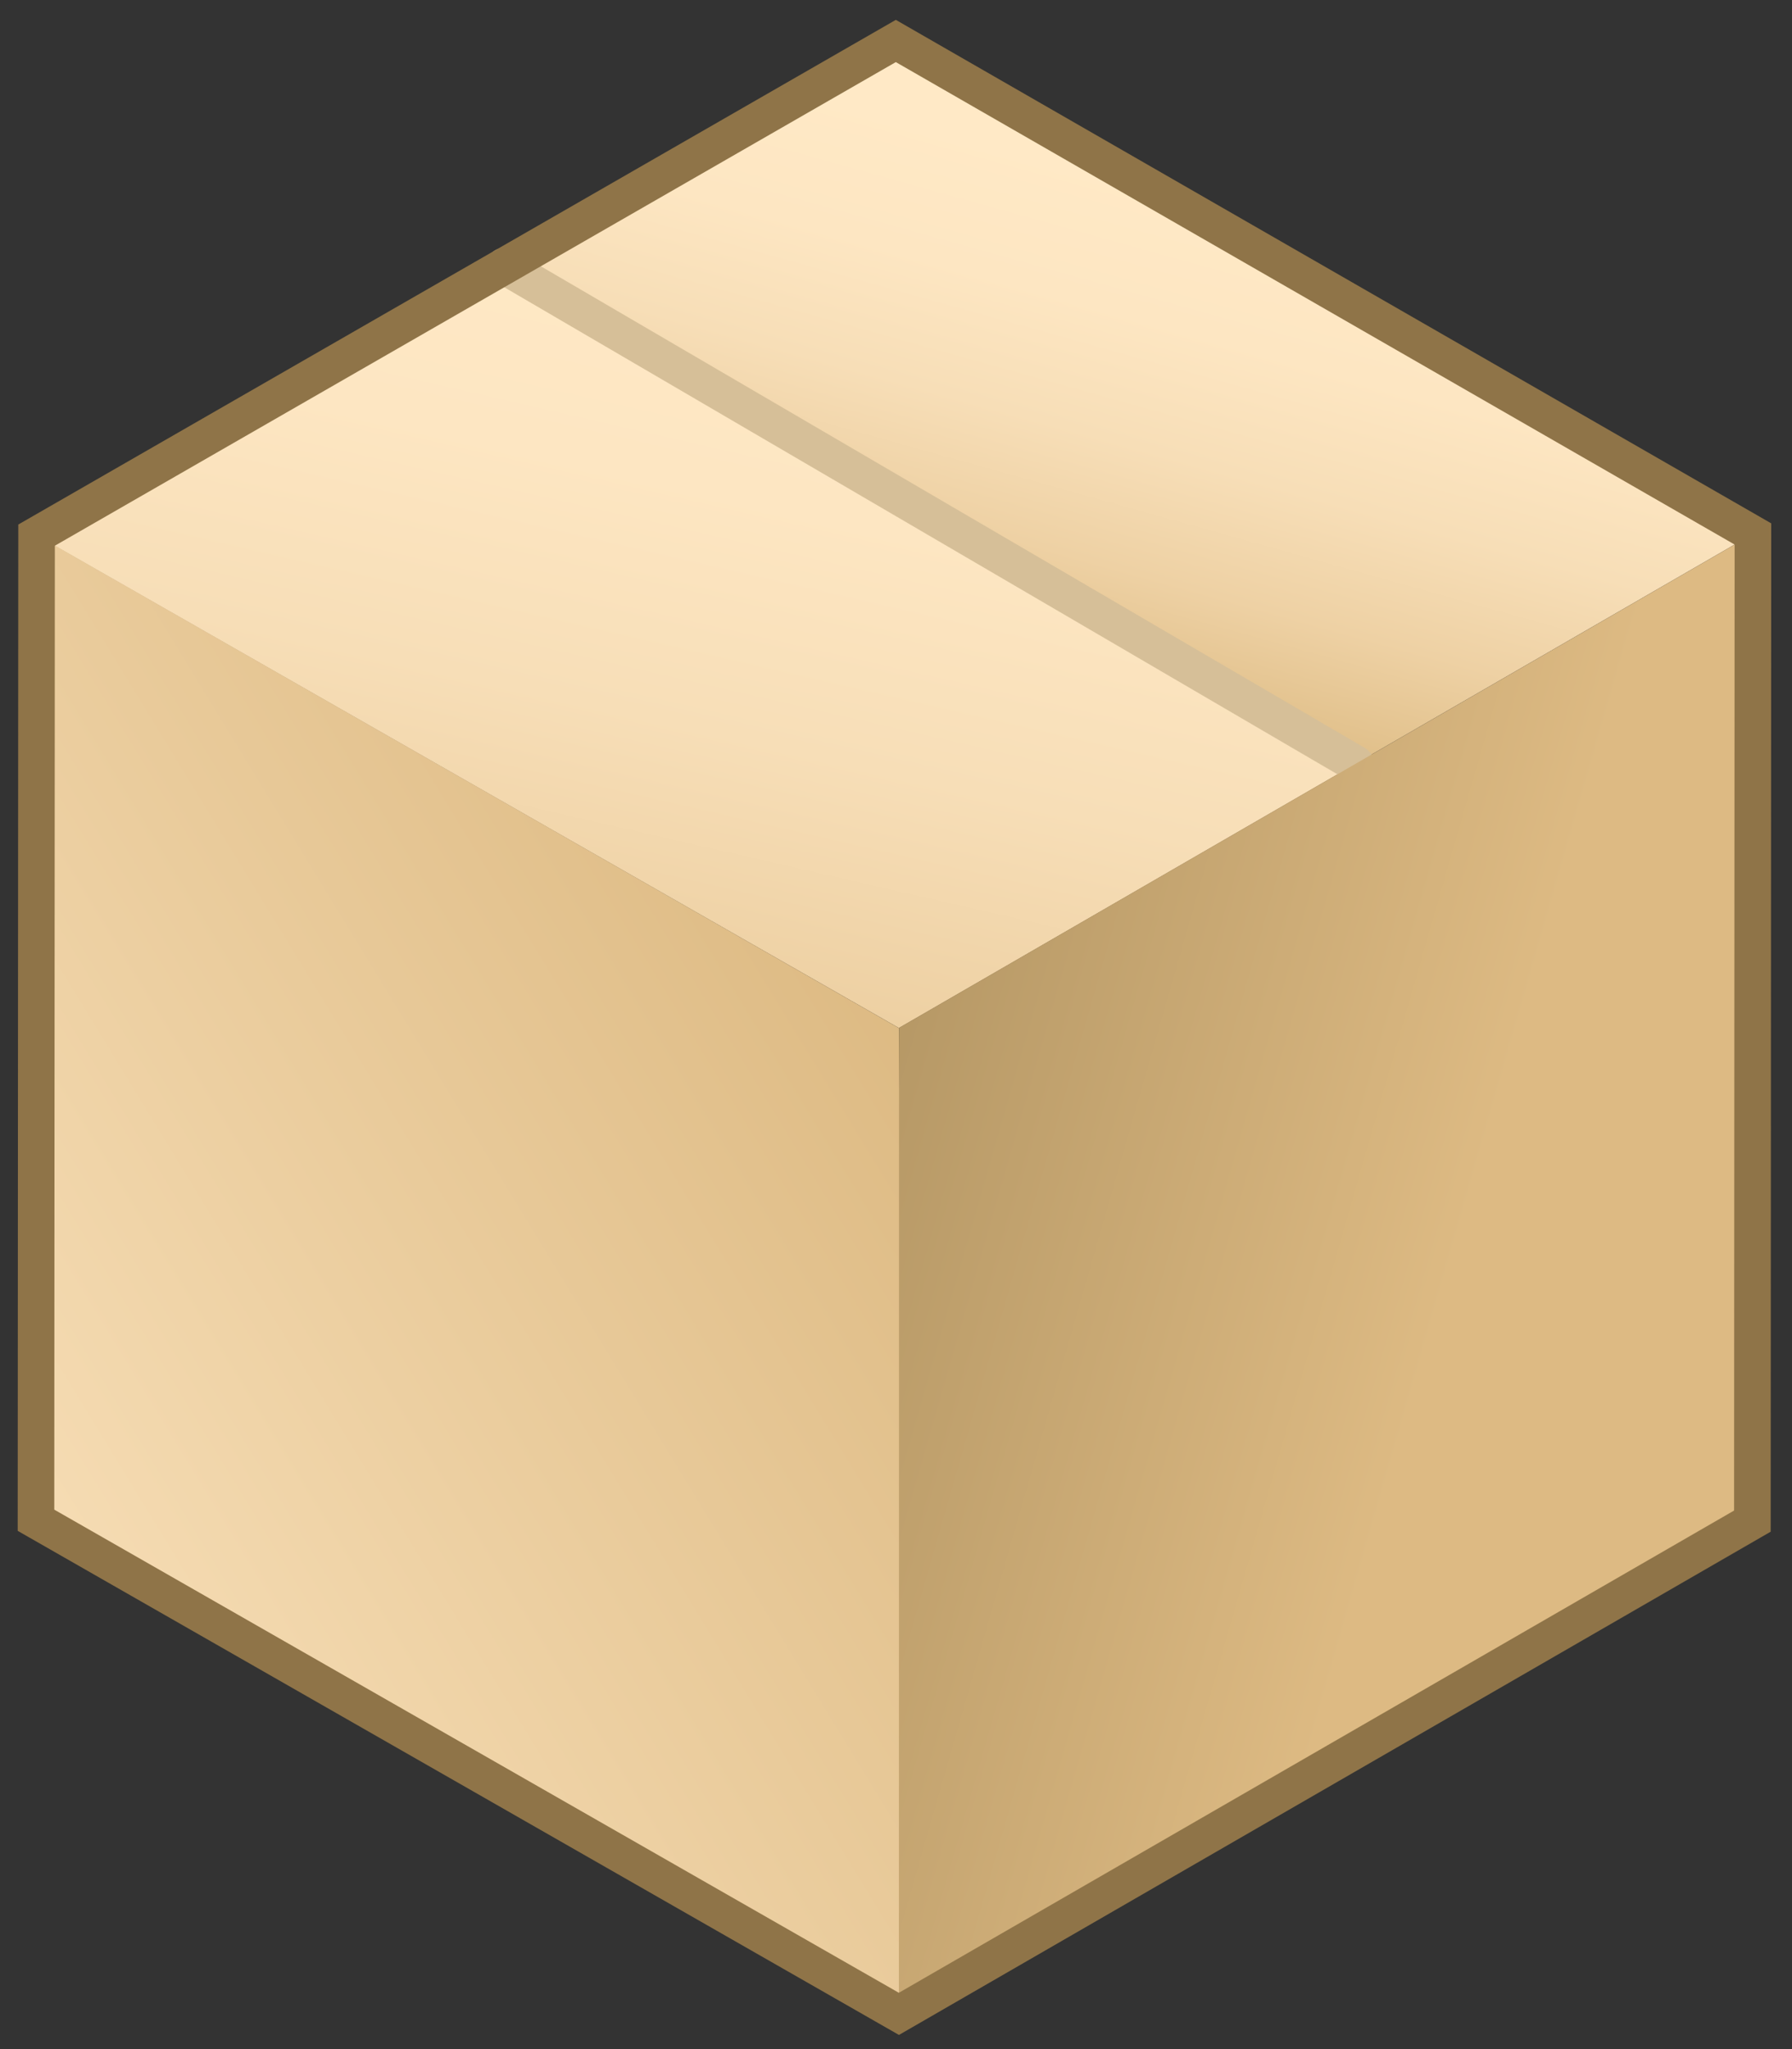 <?xml version="1.0" encoding="UTF-8"?>
<svg width="49px" height="56px" viewBox="0 0 49 56" version="1.1" xmlns="http://www.w3.org/2000/svg" xmlns:xlink="http://www.w3.org/1999/xlink">
    <rect x="0" y="0" width="49" height="56" fill="#333333" stroke="none"/>
    <!-- Generator: Sketch 51.3 (57544) - http://www.bohemiancoding.com/sketch -->
    <title>Untitled</title>
    <desc>Created with Sketch.</desc>
    <defs>
        <linearGradient x1="83.002%" y1="15.991%" x2="-8.124%" y2="109.906%" id="linearGradient-1">
            <stop stop-color="#DDBA83" offset="0%"></stop>
            <stop stop-color="#FFE9C6" offset="100%"></stop>
        </linearGradient>
        <linearGradient x1="45.112%" y1="59.858%" x2="67.242%" y2="15.29%" id="linearGradient-2">
            <stop stop-color="#DDBA83" offset="0%"></stop>
            <stop stop-color="#E0BF89" offset="4.72%"></stop>
            <stop stop-color="#EED1A4" offset="27.45%"></stop>
            <stop stop-color="#F7DEB7" offset="50.7%"></stop>
            <stop stop-color="#FDE6C2" offset="74.57%"></stop>
            <stop stop-color="#FFE9C6" offset="100%"></stop>
        </linearGradient>
        <linearGradient x1="22.663%" y1="117.2%" x2="69.079%" y2="2.906%" id="linearGradient-3">
            <stop stop-color="#DDBA83" offset="0%"></stop>
            <stop stop-color="#E0BF89" offset="4.72%"></stop>
            <stop stop-color="#EED1A4" offset="27.45%"></stop>
            <stop stop-color="#F7DEB7" offset="50.7%"></stop>
            <stop stop-color="#FDE6C2" offset="74.57%"></stop>
            <stop stop-color="#FFE9C6" offset="100%"></stop>
        </linearGradient>
        <linearGradient x1="61.905%" y1="55.881%" x2="-6.611%" y2="22.038%" id="linearGradient-4">
            <stop stop-color="#DDBA83" offset="0%"></stop>
            <stop stop-color="#B09361" offset="100%"></stop>
        </linearGradient>
    </defs>
    <g id="Page-1" stroke="none" stroke-width="1" fill="none" fill-rule="evenodd">
        <g id="if_Added_shipment_2414195" fill-rule="nonzero">
            <g id="sugar_18_" transform="translate(1, 1)">
                <polygon id="Shape" fill="url(#linearGradient-1)" points="23.583 27.097 23.83 54.037 0 40.547 0 13.625 0 13.618"></polygon>
                <polygon id="Shape" fill="url(#linearGradient-2)" points="23.58 27.091 35.572 20.159 46.932 13.593 23.495 0.12 13.737 5.729 0 13.625"></polygon>
            </g>
            <polygon id="Shape" fill="url(#linearGradient-3)" points="24.58 28.091 37.381 20.692 13.791 7.272 1 14.625"></polygon>
            <path d="M37.068,21.372 C36.982,21.372 36.895,21.35 36.816,21.304 L13.538,7.704 C13.3,7.565 13.22,7.259 13.359,7.02 C13.498,6.782 13.804,6.702 14.043,6.841 L37.32,20.441 C37.558,20.58 37.639,20.886 37.5,21.125 C37.407,21.283 37.24,21.372 37.068,21.372 Z" id="Shape" fill="#D6BF98"></path>
            <polyline id="Shape" fill="url(#linearGradient-4)" points="24.58 28.091 47.932 14.593 47.917 41.571 24.58 55.037 24.583 28.097"></polyline>
            <g id="sugar_13_" fill="#8F7448">
                <path d="M24.581,55.613 L0.484,41.837 L0.5,14.335 L24.495,0.543 L48.432,14.303 L48.417,41.86 L48.167,42.004 L24.581,55.613 Z M1.484,41.257 L24.578,54.461 L47.416,41.282 L47.431,14.882 L24.495,1.697 L1.5,14.914 L1.484,41.257 Z" id="Shape"></path>
            </g>
        </g>
    </g>
</svg>